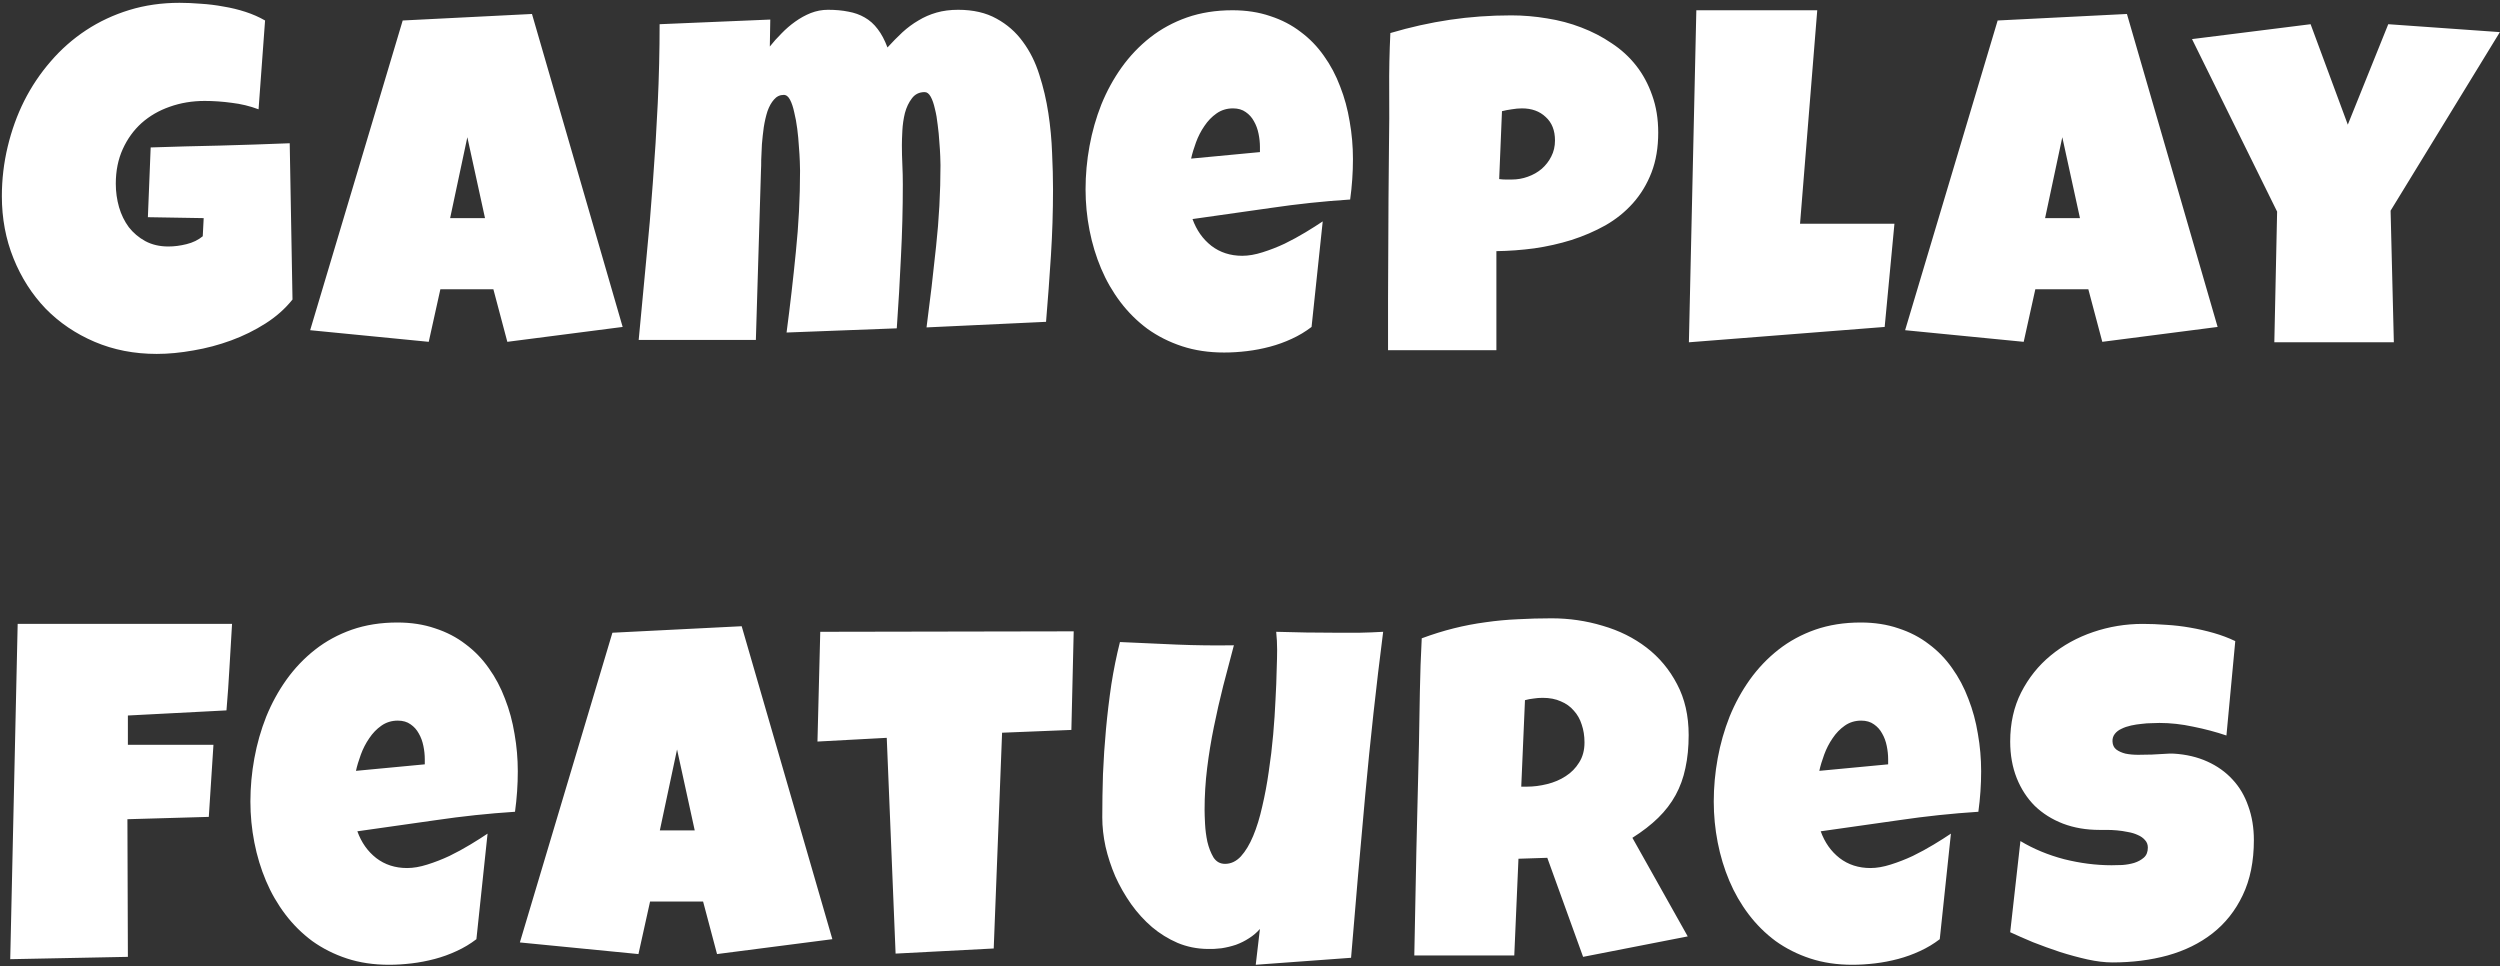 <svg width="735" height="284" viewBox="0 0 735 284" fill="none" xmlns="http://www.w3.org/2000/svg">
<rect x="0" y="0" width="735" height="284" fill="#333333" stroke="none"/>
<path d="M85.996 88.055C83.854 90.743 81.211 93.091 78.066 95.096C74.922 97.101 71.549 98.764 67.949 100.086C64.349 101.408 60.658 102.387 56.875 103.025C53.092 103.709 49.492 104.051 46.074 104.051C39.466 104.051 33.382 102.866 27.822 100.496C22.262 98.126 17.454 94.868 13.398 90.721C9.388 86.528 6.243 81.606 3.965 75.955C1.686 70.304 0.547 64.22 0.547 57.703C0.547 52.736 1.117 47.882 2.256 43.143C3.395 38.357 5.013 33.868 7.109 29.676C9.251 25.438 11.849 21.564 14.902 18.055C17.956 14.5 21.419 11.447 25.293 8.895C29.167 6.342 33.405 4.36 38.008 2.947C42.611 1.535 47.533 0.828 52.773 0.828C54.733 0.828 56.829 0.919 59.062 1.102C61.296 1.238 63.506 1.512 65.693 1.922C67.926 2.286 70.091 2.811 72.188 3.494C74.284 4.178 76.198 5.021 77.93 6.023L76.016 32.137C73.463 31.18 70.82 30.542 68.086 30.223C65.397 29.858 62.754 29.676 60.156 29.676C56.51 29.676 53.092 30.245 49.902 31.385C46.758 32.478 44.001 34.074 41.631 36.17C39.307 38.266 37.461 40.818 36.094 43.826C34.727 46.834 34.043 50.229 34.043 54.012C34.043 56.382 34.362 58.683 35 60.916C35.638 63.103 36.595 65.063 37.871 66.795C39.193 68.481 40.81 69.848 42.725 70.897C44.684 71.945 46.94 72.469 49.492 72.469C51.224 72.469 53.001 72.241 54.824 71.785C56.693 71.329 58.288 70.555 59.609 69.461L59.883 64.129L43.477 63.855L44.297 43.348C51.087 43.12 57.878 42.938 64.668 42.801C71.458 42.618 78.294 42.391 85.176 42.117L85.996 88.055ZM183.061 96.121L149.155 100.496L145.053 85.047H129.467L126.049 100.496L91.186 97.078L118.393 6.023L156.401 4.109L183.061 96.121ZM142.592 64.129L137.397 40.34L132.338 64.129H142.592ZM309.589 55.652C309.589 62.169 309.384 68.663 308.973 75.135C308.563 81.606 308.085 88.1 307.538 94.617L272.401 96.258C273.449 88.328 274.384 80.398 275.204 72.469C276.07 64.493 276.503 56.518 276.503 48.543C276.503 48.042 276.48 47.176 276.434 45.945C276.389 44.669 276.298 43.234 276.161 41.639C276.07 40.044 275.91 38.403 275.682 36.717C275.5 34.985 275.227 33.413 274.862 32C274.543 30.542 274.133 29.357 273.632 28.445C273.13 27.534 272.538 27.078 271.854 27.078C270.259 27.078 269.006 27.693 268.095 28.924C267.183 30.109 266.499 31.544 266.044 33.23C265.634 34.917 265.383 36.648 265.292 38.426C265.201 40.158 265.155 41.57 265.155 42.664C265.155 44.578 265.201 46.492 265.292 48.406C265.383 50.32 265.429 52.28 265.429 54.285C265.429 61.349 265.246 68.39 264.882 75.408C264.563 82.426 264.152 89.467 263.651 96.531L231.249 97.762C232.297 89.832 233.208 81.925 233.983 74.041C234.804 66.111 235.214 58.159 235.214 50.184C235.214 49.682 235.191 48.771 235.145 47.449C235.1 46.128 235.009 44.647 234.872 43.006C234.781 41.365 234.621 39.656 234.393 37.879C234.165 36.102 233.869 34.484 233.505 33.025C233.186 31.521 232.776 30.291 232.274 29.334C231.773 28.377 231.158 27.898 230.429 27.898C229.289 27.898 228.332 28.354 227.557 29.266C226.783 30.131 226.145 31.271 225.643 32.684C225.188 34.096 224.823 35.669 224.55 37.4C224.322 39.087 224.139 40.75 224.003 42.391C223.912 44.031 223.843 45.558 223.798 46.971C223.798 48.338 223.775 49.363 223.729 50.047L222.225 99.949H187.772C188.501 92.247 189.231 84.523 189.96 76.775C190.735 69.028 191.395 61.303 191.942 53.602C192.535 45.854 193.013 38.107 193.378 30.359C193.742 22.612 193.925 14.865 193.925 7.117L226.464 5.75L226.327 13.68C227.33 12.404 228.469 11.128 229.745 9.852C231.021 8.53 232.365 7.368 233.778 6.365C235.236 5.317 236.763 4.474 238.358 3.836C239.999 3.198 241.685 2.879 243.417 2.879C245.65 2.879 247.655 3.061 249.432 3.426C251.21 3.745 252.805 4.314 254.218 5.135C255.676 5.955 256.952 7.094 258.046 8.553C259.139 9.965 260.096 11.766 260.917 13.953C262.375 12.358 263.833 10.877 265.292 9.51C266.796 8.143 268.368 6.98 270.009 6.023C271.649 5.021 273.427 4.246 275.341 3.699C277.255 3.152 279.374 2.879 281.698 2.879C286.119 2.879 289.878 3.745 292.977 5.477C296.076 7.163 298.651 9.419 300.702 12.244C302.798 15.07 304.416 18.305 305.555 21.951C306.74 25.597 307.629 29.38 308.221 33.299C308.814 37.218 309.179 41.115 309.315 44.988C309.498 48.862 309.589 52.417 309.589 55.652ZM397.767 46.766C397.767 50.73 397.493 54.695 396.946 58.66C389.154 59.161 381.406 59.982 373.704 61.121C366.002 62.215 358.301 63.309 350.599 64.402C351.784 67.684 353.629 70.304 356.136 72.264C358.688 74.223 361.719 75.203 365.228 75.203C367.051 75.203 369.033 74.861 371.175 74.178C373.362 73.494 375.527 72.651 377.669 71.648C379.811 70.6 381.862 69.484 383.821 68.299C385.781 67.114 387.467 66.043 388.88 65.086L385.599 96.121C383.821 97.488 381.885 98.65 379.788 99.607C377.737 100.564 375.596 101.339 373.362 101.932C371.129 102.524 368.874 102.957 366.595 103.23C364.316 103.504 362.083 103.641 359.896 103.641C355.384 103.641 351.26 103.025 347.523 101.795C343.786 100.564 340.39 98.856 337.337 96.668C334.329 94.435 331.686 91.814 329.407 88.807C327.129 85.799 325.237 82.518 323.734 78.963C322.23 75.408 321.09 71.648 320.316 67.684C319.541 63.719 319.154 59.708 319.154 55.652C319.154 51.414 319.541 47.176 320.316 42.938C321.09 38.699 322.252 34.62 323.802 30.701C325.397 26.782 327.379 23.159 329.749 19.832C332.165 16.46 334.967 13.52 338.157 11.014C341.348 8.507 344.948 6.548 348.958 5.135C353.014 3.722 357.48 3.016 362.357 3.016C366.413 3.016 370.104 3.585 373.431 4.725C376.803 5.818 379.788 7.368 382.386 9.373C385.029 11.333 387.308 13.68 389.222 16.414C391.181 19.148 392.777 22.156 394.007 25.438C395.283 28.673 396.217 32.114 396.81 35.76C397.448 39.36 397.767 43.029 397.767 46.766ZM370.423 43.211C370.423 41.935 370.286 40.636 370.013 39.315C369.739 37.947 369.284 36.717 368.646 35.623C368.053 34.529 367.256 33.641 366.253 32.957C365.251 32.228 363.997 31.863 362.493 31.863C360.67 31.863 359.053 32.365 357.64 33.367C356.273 34.324 355.088 35.555 354.085 37.059C353.083 38.517 352.262 40.112 351.624 41.844C350.986 43.575 350.508 45.171 350.189 46.629L370.423 44.715V43.211ZM487.517 38.973C487.517 43.393 486.856 47.312 485.535 50.73C484.213 54.148 482.39 57.156 480.066 59.754C477.787 62.306 475.099 64.471 472 66.248C468.901 67.98 465.574 69.415 462.019 70.555C458.51 71.648 454.864 72.469 451.082 73.016C447.299 73.517 443.585 73.79 439.939 73.836V102.957H408.084C408.084 97.762 408.084 92.703 408.084 87.781C408.129 82.859 408.152 77.983 408.152 73.152C408.198 68.276 408.22 63.377 408.22 58.455C408.266 53.533 408.311 48.452 408.357 43.211C408.448 37.651 408.471 32.091 408.425 26.531C408.38 20.971 408.494 15.366 408.767 9.715C414.601 7.983 420.434 6.684 426.267 5.818C432.101 4.952 438.116 4.52 444.314 4.52C447.823 4.52 451.332 4.816 454.841 5.408C458.351 5.955 461.7 6.844 464.89 8.074C468.126 9.305 471.111 10.854 473.845 12.723C476.625 14.546 479.018 16.733 481.023 19.285C483.028 21.837 484.601 24.754 485.74 28.035C486.925 31.316 487.517 34.962 487.517 38.973ZM457.166 41.297C457.166 38.335 456.254 36.033 454.431 34.393C452.654 32.706 450.33 31.863 447.459 31.863C446.502 31.863 445.499 31.954 444.451 32.137C443.448 32.273 442.491 32.456 441.58 32.684L440.759 52.645C441.397 52.736 442.013 52.781 442.605 52.781C443.198 52.781 443.813 52.781 444.451 52.781C446.091 52.781 447.664 52.508 449.168 51.961C450.717 51.414 452.084 50.639 453.269 49.637C454.454 48.589 455.388 47.381 456.072 46.014C456.801 44.601 457.166 43.029 457.166 41.297ZM556.965 65.769L554.094 96.121L496.535 100.633L498.723 3.016H534.27L529.211 65.769H556.965ZM651.979 96.121L618.073 100.496L613.971 85.047H598.385L594.967 100.496L560.104 97.078L587.311 6.023L625.319 4.109L651.979 96.121ZM611.51 64.129L606.315 40.34L601.256 64.129H611.51ZM734.962 9.441L702.833 61.941L703.79 100.633H668.653L669.473 62.215L644.454 11.492L679.317 7.117L690.255 36.648L702.149 7.117L734.962 9.441ZM68.223 183.426C67.949 187.71 67.699 191.948 67.471 196.141C67.243 200.333 66.947 204.572 66.582 208.855L37.598 210.359V218.973H62.754L61.387 240.164L37.461 240.848L37.598 281.316L3.008 282L5.195 183.426H68.223ZM152.231 226.766C152.231 230.73 151.957 234.695 151.411 238.66C143.618 239.161 135.87 239.982 128.168 241.121C120.467 242.215 112.765 243.309 105.063 244.402C106.248 247.684 108.093 250.304 110.6 252.264C113.152 254.223 116.183 255.203 119.692 255.203C121.515 255.203 123.497 254.861 125.639 254.178C127.827 253.494 129.991 252.651 132.133 251.648C134.275 250.6 136.326 249.484 138.286 248.299C140.245 247.114 141.931 246.043 143.344 245.086L140.063 276.121C138.286 277.488 136.349 278.65 134.252 279.607C132.202 280.564 130.06 281.339 127.827 281.932C125.593 282.524 123.338 282.957 121.059 283.23C118.78 283.504 116.547 283.641 114.36 283.641C109.848 283.641 105.724 283.025 101.987 281.795C98.25 280.564 94.855 278.855 91.801 276.668C88.793 274.435 86.15 271.814 83.871 268.807C81.593 265.799 79.702 262.518 78.198 258.963C76.694 255.408 75.554 251.648 74.78 247.684C74.005 243.719 73.618 239.708 73.618 235.652C73.618 231.414 74.005 227.176 74.78 222.938C75.554 218.699 76.716 214.62 78.266 210.701C79.861 206.782 81.844 203.159 84.213 199.832C86.629 196.46 89.431 193.52 92.621 191.014C95.812 188.507 99.412 186.548 103.422 185.135C107.478 183.722 111.944 183.016 116.821 183.016C120.877 183.016 124.568 183.585 127.895 184.725C131.267 185.818 134.252 187.368 136.85 189.373C139.493 191.333 141.772 193.68 143.686 196.414C145.646 199.148 147.241 202.156 148.471 205.438C149.747 208.673 150.681 212.114 151.274 215.76C151.912 219.36 152.231 223.029 152.231 226.766ZM124.887 223.211C124.887 221.935 124.75 220.636 124.477 219.314C124.204 217.947 123.748 216.717 123.11 215.623C122.517 214.529 121.72 213.641 120.717 212.957C119.715 212.228 118.461 211.863 116.957 211.863C115.135 211.863 113.517 212.365 112.104 213.367C110.737 214.324 109.552 215.555 108.549 217.059C107.547 218.517 106.726 220.112 106.088 221.844C105.45 223.576 104.972 225.171 104.653 226.629L124.887 224.715V223.211ZM244.716 276.121L210.809 280.496L206.708 265.047H191.122L187.704 280.496L152.841 277.078L180.048 186.023L218.055 184.109L244.716 276.121ZM204.247 244.129L199.052 220.34L193.993 244.129H204.247ZM315.667 185.613L314.984 214.598L294.613 215.418L292.152 278.855L263.304 280.359L260.706 216.922L240.335 218.016L241.155 185.75L315.667 185.613ZM406.648 185.75C404.597 201.792 402.843 217.765 401.384 233.67C399.926 249.529 398.536 265.503 397.214 281.59L369.187 283.641L370.418 273.113C369.506 274.161 368.435 275.073 367.205 275.848C366.02 276.622 364.744 277.26 363.377 277.762C362.009 278.217 360.597 278.559 359.138 278.787C357.68 278.969 356.29 279.038 354.968 278.992C351.869 278.947 348.953 278.354 346.218 277.215C343.484 276.03 340.977 274.48 338.699 272.566C336.42 270.607 334.369 268.351 332.546 265.799C330.724 263.201 329.174 260.49 327.898 257.664C326.668 254.793 325.711 251.876 325.027 248.914C324.389 245.952 324.07 243.081 324.07 240.301C324.07 236.199 324.138 231.961 324.275 227.586C324.457 223.165 324.754 218.745 325.164 214.324C325.574 209.904 326.098 205.529 326.736 201.199C327.42 196.87 328.263 192.723 329.265 188.758C334.825 189.031 340.408 189.282 346.013 189.51C351.619 189.738 357.201 189.806 362.761 189.715C361.713 193.68 360.665 197.667 359.617 201.678C358.614 205.643 357.703 209.653 356.882 213.709C356.062 217.719 355.401 221.753 354.9 225.809C354.399 229.865 354.148 233.966 354.148 238.113C354.148 239.07 354.194 240.438 354.285 242.215C354.376 243.992 354.604 245.747 354.968 247.479C355.379 249.21 355.971 250.737 356.746 252.059C357.566 253.335 358.705 253.973 360.164 253.973C361.895 253.973 363.445 253.243 364.812 251.785C366.179 250.281 367.387 248.276 368.435 245.77C369.483 243.263 370.372 240.369 371.101 237.088C371.876 233.807 372.514 230.389 373.015 226.834C373.562 223.234 373.995 219.611 374.314 215.965C374.633 212.319 374.861 208.901 374.998 205.711C375.18 202.475 375.294 199.581 375.339 197.029C375.431 194.477 375.476 192.495 375.476 191.082C375.476 190.171 375.453 189.282 375.408 188.416C375.362 187.55 375.294 186.661 375.203 185.75C378.165 185.841 381.104 185.91 384.021 185.955C386.938 186.001 389.877 186.023 392.839 186.023C395.118 186.023 397.397 186.023 399.675 186.023C402 185.978 404.324 185.887 406.648 185.75ZM496.467 216.102C496.467 219.656 496.148 222.892 495.51 225.809C494.917 228.68 493.96 231.323 492.639 233.738C491.317 236.154 489.608 238.387 487.512 240.438C485.415 242.488 482.886 244.448 479.924 246.316L496.193 275.301L465.432 281.316L454.904 252.195L446.428 252.469L445.197 280.906H415.803C416.031 270.516 416.236 260.171 416.418 249.871C416.646 239.572 416.896 229.227 417.17 218.836C417.261 213.595 417.352 208.4 417.443 203.25C417.535 198.1 417.717 192.905 417.99 187.664C421.18 186.479 424.325 185.499 427.424 184.725C430.523 183.95 433.622 183.357 436.721 182.947C439.865 182.492 443.033 182.195 446.223 182.059C449.458 181.876 452.762 181.785 456.135 181.785C461.33 181.785 466.343 182.514 471.174 183.973C476.05 185.385 480.357 187.527 484.094 190.398C487.831 193.27 490.816 196.847 493.049 201.131C495.327 205.415 496.467 210.405 496.467 216.102ZM465.842 218.289C465.842 216.375 465.568 214.62 465.021 213.025C464.52 211.43 463.745 210.063 462.697 208.924C461.695 207.739 460.419 206.827 458.869 206.189C457.365 205.506 455.588 205.164 453.537 205.164C452.626 205.164 451.737 205.232 450.871 205.369C450.005 205.46 449.162 205.62 448.342 205.848L447.248 231.277H448.889C450.848 231.277 452.831 231.027 454.836 230.525C456.887 230.024 458.71 229.249 460.305 228.201C461.945 227.153 463.267 225.809 464.27 224.168C465.318 222.527 465.842 220.568 465.842 218.289ZM582.457 226.766C582.457 230.73 582.184 234.695 581.637 238.66C573.844 239.161 566.097 239.982 558.395 241.121C550.693 242.215 542.991 243.309 535.289 244.402C536.474 247.684 538.32 250.304 540.827 252.264C543.379 254.223 546.409 255.203 549.918 255.203C551.741 255.203 553.724 254.861 555.866 254.178C558.053 253.494 560.218 252.651 562.36 251.648C564.502 250.6 566.552 249.484 568.512 248.299C570.472 247.114 572.158 246.043 573.571 245.086L570.289 276.121C568.512 277.488 566.575 278.65 564.479 279.607C562.428 280.564 560.286 281.339 558.053 281.932C555.82 282.524 553.564 282.957 551.286 283.23C549.007 283.504 546.774 283.641 544.586 283.641C540.075 283.641 535.95 283.025 532.213 281.795C528.476 280.564 525.081 278.855 522.028 276.668C519.02 274.435 516.377 271.814 514.098 268.807C511.819 265.799 509.928 262.518 508.424 258.963C506.92 255.408 505.781 251.648 505.006 247.684C504.232 243.719 503.844 239.708 503.844 235.652C503.844 231.414 504.232 227.176 505.006 222.938C505.781 218.699 506.943 214.62 508.493 210.701C510.088 206.782 512.07 203.159 514.44 199.832C516.855 196.46 519.658 193.52 522.848 191.014C526.038 188.507 529.638 186.548 533.649 185.135C537.705 183.722 542.171 183.016 547.047 183.016C551.103 183.016 554.795 183.585 558.121 184.725C561.494 185.818 564.479 187.368 567.077 189.373C569.72 191.333 571.998 193.68 573.913 196.414C575.872 199.148 577.467 202.156 578.698 205.438C579.974 208.673 580.908 212.114 581.5 215.76C582.138 219.36 582.457 223.029 582.457 226.766ZM555.114 223.211C555.114 221.935 554.977 220.636 554.704 219.314C554.43 217.947 553.974 216.717 553.336 215.623C552.744 214.529 551.946 213.641 550.944 212.957C549.941 212.228 548.688 211.863 547.184 211.863C545.361 211.863 543.743 212.365 542.33 213.367C540.963 214.324 539.778 215.555 538.776 217.059C537.773 218.517 536.953 220.112 536.315 221.844C535.677 223.576 535.198 225.171 534.879 226.629L555.114 224.715V223.211ZM662.638 247C662.638 253.243 661.544 258.644 659.356 263.201C657.214 267.713 654.252 271.45 650.47 274.412C646.733 277.329 642.335 279.493 637.276 280.906C632.263 282.273 626.863 282.957 621.075 282.957C618.842 282.957 616.381 282.661 613.692 282.068C611.049 281.476 608.36 280.747 605.626 279.881C602.891 278.969 600.248 278.012 597.696 277.01C595.19 275.962 592.957 274.982 590.997 274.07L594.005 247.273C597.878 249.598 602.162 251.375 606.856 252.605C611.596 253.79 616.244 254.383 620.802 254.383C621.667 254.383 622.716 254.36 623.946 254.314C625.177 254.223 626.339 254.018 627.432 253.699C628.572 253.335 629.529 252.811 630.304 252.127C631.078 251.443 631.466 250.464 631.466 249.188C631.466 248.322 631.192 247.592 630.645 247C630.098 246.362 629.392 245.861 628.526 245.496C627.66 245.086 626.68 244.79 625.587 244.607C624.493 244.38 623.422 244.22 622.374 244.129C621.326 244.038 620.346 243.992 619.434 243.992C618.523 243.992 617.794 243.992 617.247 243.992C613.328 243.992 609.75 243.377 606.514 242.146C603.324 240.916 600.567 239.184 598.243 236.951C595.964 234.673 594.187 231.938 592.911 228.748C591.635 225.512 590.997 221.935 590.997 218.016C590.997 212.638 592.068 207.83 594.21 203.592C596.397 199.308 599.291 195.685 602.891 192.723C606.537 189.715 610.707 187.413 615.401 185.818C620.095 184.223 624.949 183.426 629.962 183.426C632.195 183.426 634.496 183.517 636.866 183.699C639.236 183.836 641.583 184.109 643.907 184.52C646.277 184.93 648.578 185.454 650.811 186.092C653.044 186.73 655.164 187.527 657.169 188.484L654.571 216.238C651.472 215.19 648.214 214.324 644.796 213.641C641.423 212.911 638.119 212.547 634.884 212.547C634.291 212.547 633.516 212.57 632.559 212.615C631.648 212.615 630.668 212.684 629.62 212.82C628.617 212.911 627.592 213.071 626.544 213.299C625.496 213.527 624.561 213.846 623.741 214.256C622.921 214.62 622.26 215.122 621.759 215.76C621.257 216.398 621.029 217.15 621.075 218.016C621.121 219.018 621.485 219.793 622.169 220.34C622.898 220.887 623.809 221.297 624.903 221.57C626.042 221.798 627.273 221.912 628.595 221.912C629.962 221.912 631.306 221.889 632.628 221.844C633.949 221.753 635.18 221.684 636.319 221.639C637.458 221.548 638.393 221.525 639.122 221.57C642.768 221.798 646.049 222.573 648.966 223.895C651.882 225.216 654.343 226.971 656.348 229.158C658.399 231.346 659.949 233.966 660.997 237.02C662.091 240.027 662.638 243.354 662.638 247Z" fill="white"/>
</svg>
